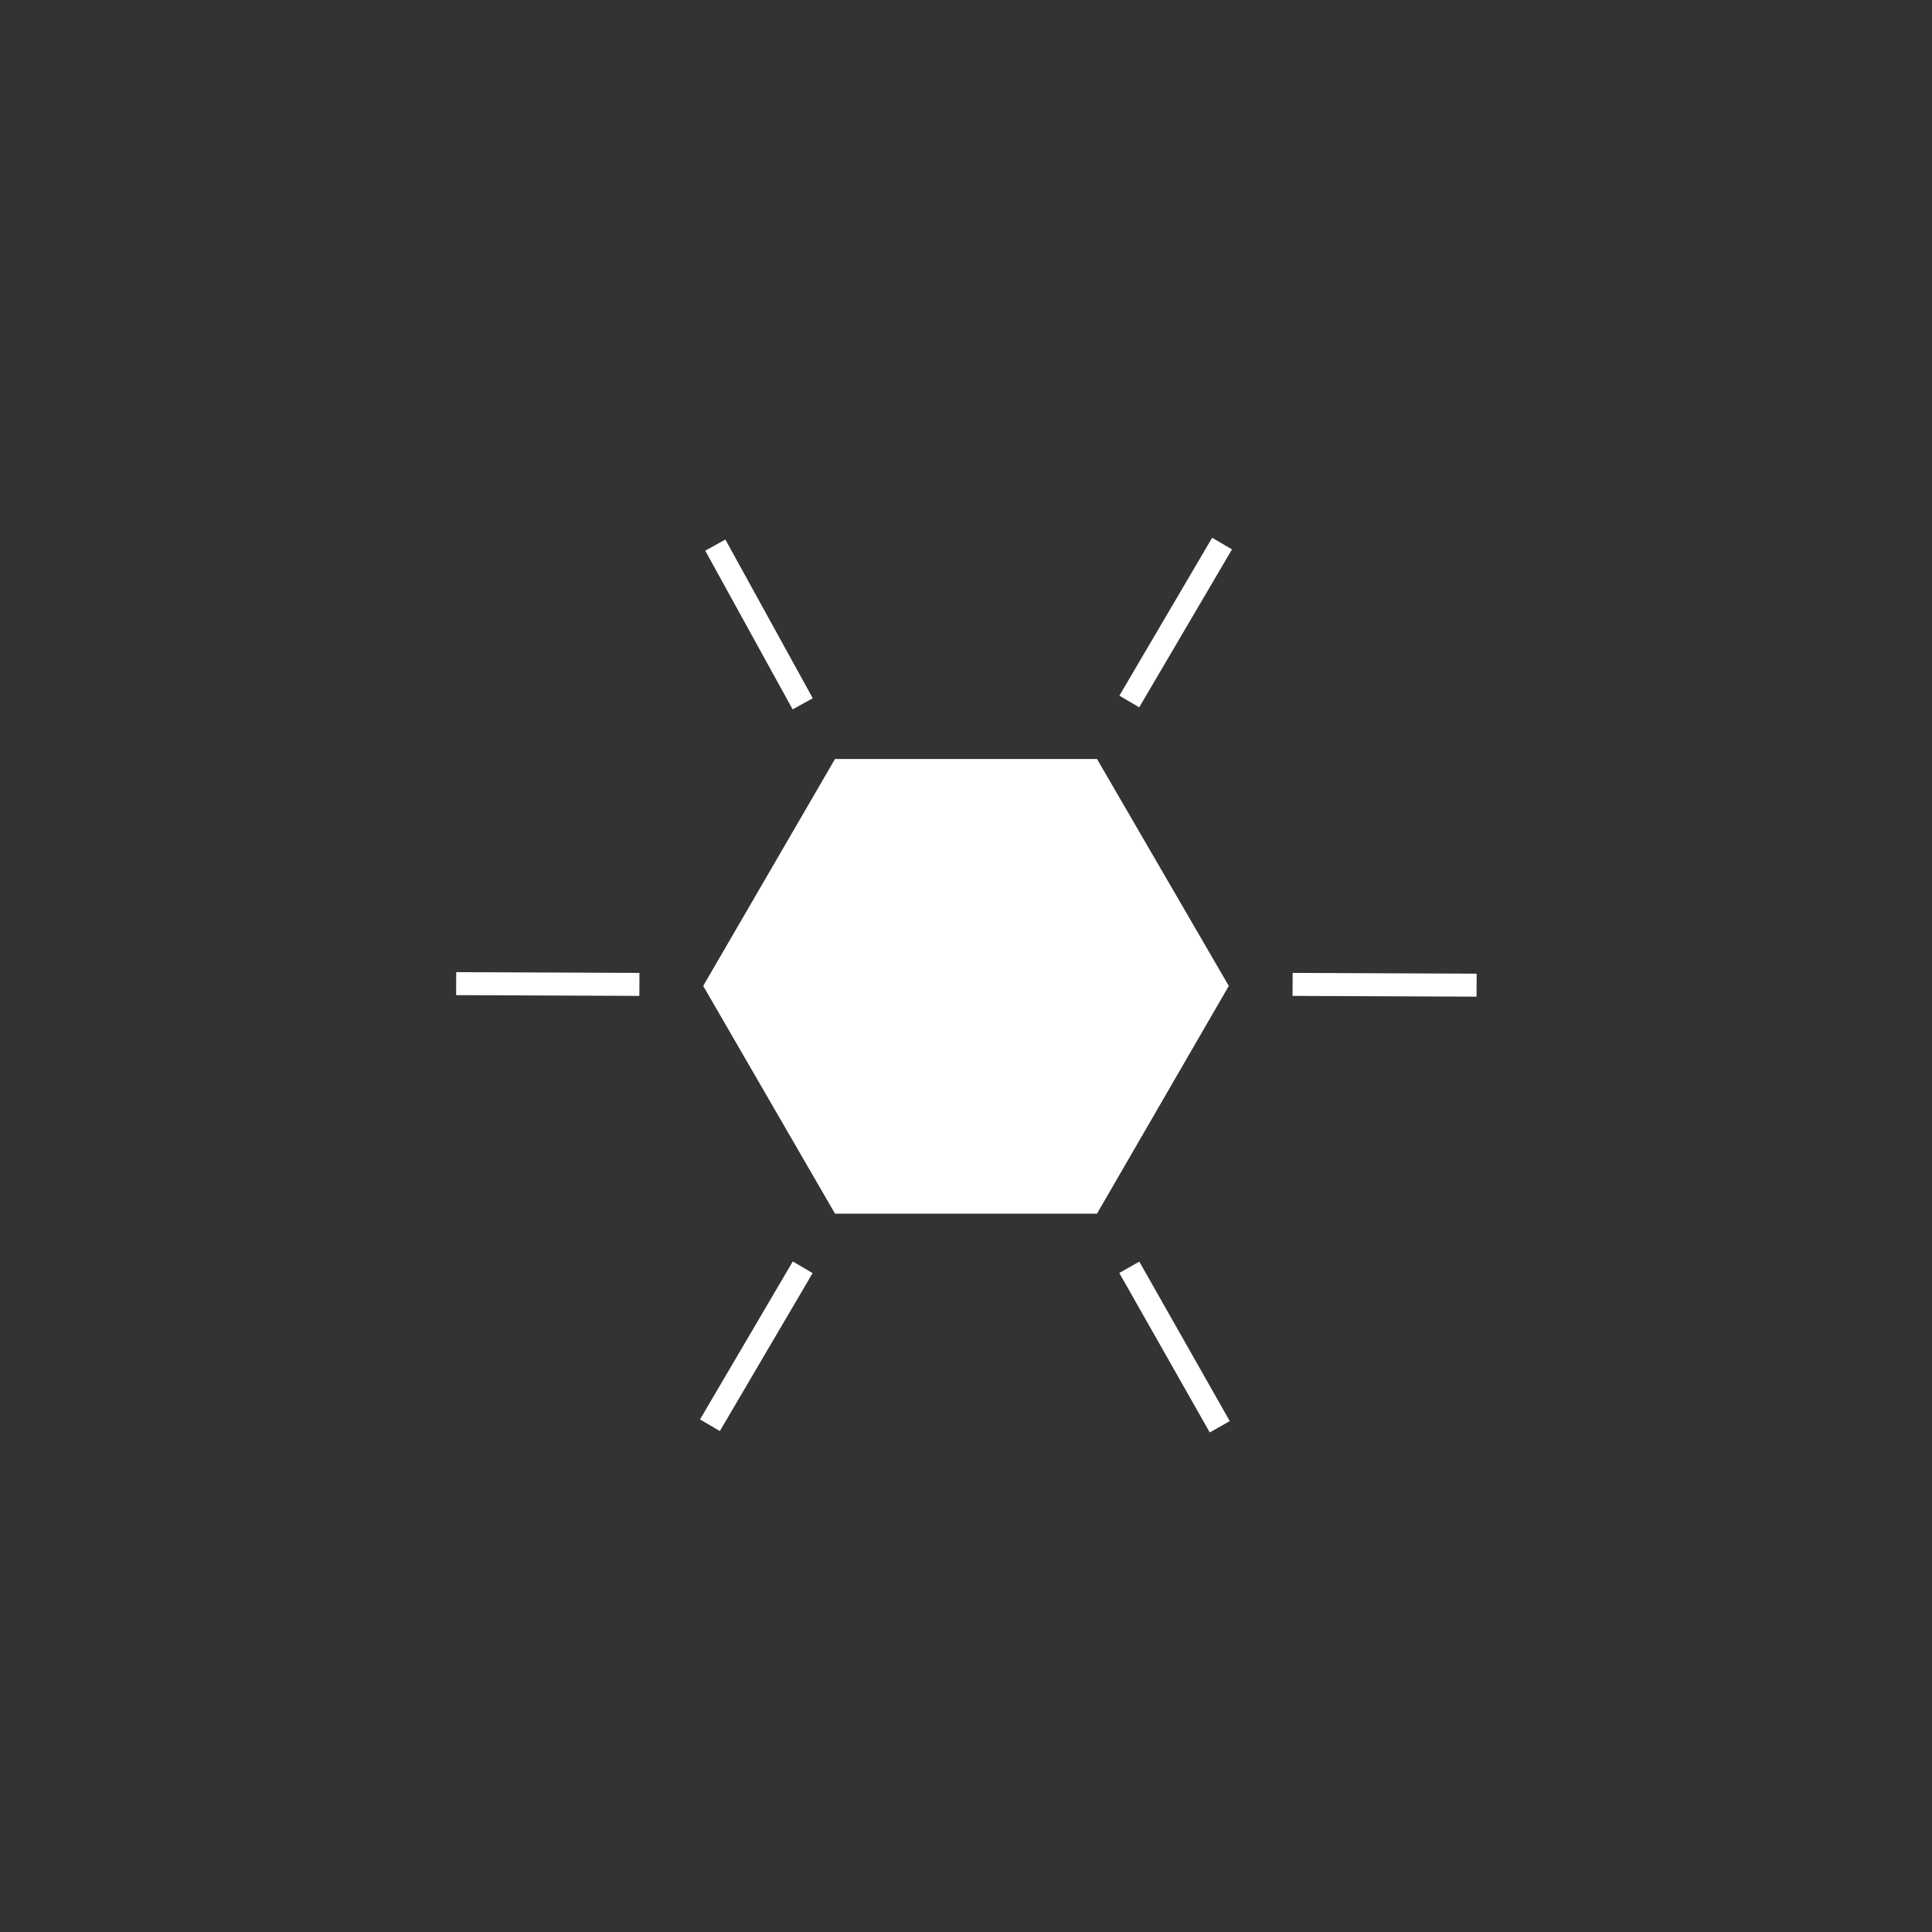 <?xml version="1.0" encoding="utf-8"?>
<!-- Generator: Adobe Illustrator 25.0.0, SVG Export Plug-In . SVG Version: 6.00 Build 0)  -->
<svg version="1.1" id="Layer_1" xmlns="http://www.w3.org/2000/svg" xmlns:xlink="http://www.w3.org/1999/xlink" x="0px" y="0px"
	 viewBox="0 0 252 252" style="enable-background:new 0 0 252 252;" xml:space="preserve">
<rect x="0" y="0" width="252" height="252" fill="#333333" stroke="none"/>
<style type="text/css">
	.st0{fill:none;stroke:#FFFFFF;stroke-width:3;stroke-miterlimit:10;}
	.st1{fill:#FFFFFF;stroke:#FFFFFF;stroke-miterlimit:10;}
</style>
<g id="Layer_2_1_">
	<line class="st0" x1="147.3" y1="91.5" x2="159.4" y2="70.9"/>
	<polyline class="st0" points="92.6,185.9 104.7,165.3 92.6,185.9 	"/>
	<polyline class="st0" points="59.5,128.3 83.4,128.4 59.5,128.3 	"/>
	<line class="st0" x1="192.6" y1="128.5" x2="168.6" y2="128.4"/>
	<polyline class="st0" points="159.1,186.1 147.3,165.3 159.1,186.1 	"/>
	<line class="st0" x1="104.7" y1="91.8" x2="93.3" y2="71.1"/>
	<polygon class="st1" points="142.8,99.5 109.2,99.5 92.3,128.6 109.2,157.8 142.8,157.8 159.7,128.6 	"/>
</g>
</svg>
